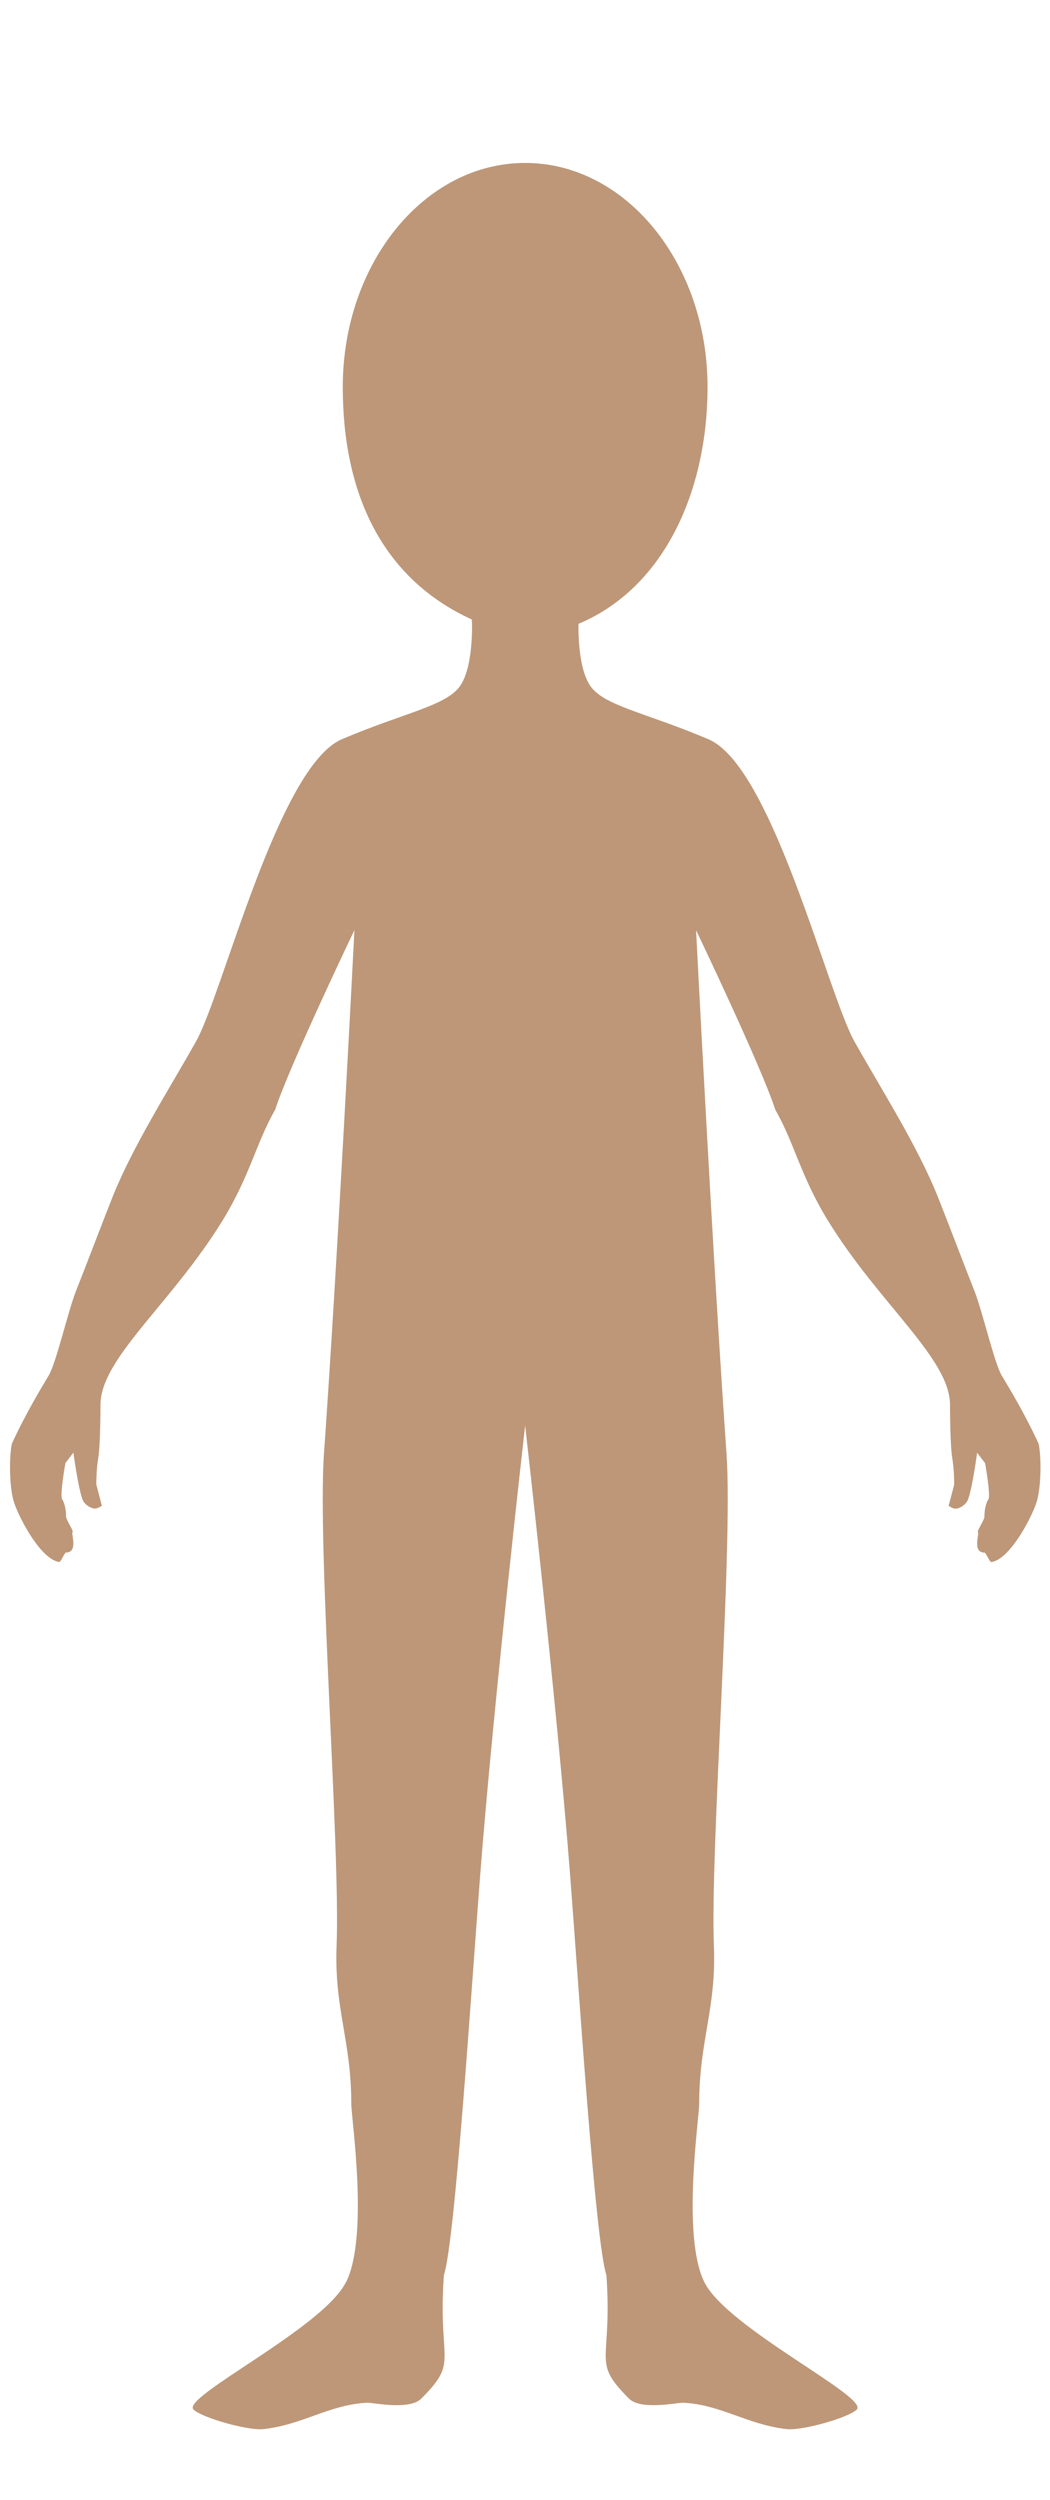 <?xml version="1.0" encoding="utf-8"?>
<!-- Generator: Adobe Illustrator 15.0.2, SVG Export Plug-In . SVG Version: 6.00 Build 0)  -->
<!DOCTYPE svg PUBLIC "-//W3C//DTD SVG 1.1//EN" "http://www.w3.org/Graphics/SVG/1.1/DTD/svg11.dtd">
<svg version="1.1" id="Layer_1" xmlns="http://www.w3.org/2000/svg" xmlns:xlink="http://www.w3.org/1999/xlink" x="0px" y="0px"
	 width="210px" height="500px" viewBox="0 0 210 500" enable-background="new 0 0 210 500" xml:space="preserve">
<path fill="#BD9778" d="M94.404,124.734l-0.025-0.952c0,0,0.46,9.044-2.233,13.212c-2.693,4.168-11.046,5.419-23.762,10.838
	c-12.715,5.419-23.797,50.859-29.181,60.447c-5.378,9.576-12.6,20.857-16.675,31.057c-1.867,4.674-5.434,14.083-7.295,18.759
	c-1.608,4.041-3.983,14.465-5.489,16.988s-4.585,7.574-7.375,13.638c-0.596,2.924-0.495,9.113,0.498,11.932
	c1.205,3.42,5.371,11.195,8.959,11.723c0.344,0.049,1.027-1.781,1.357-1.891c2.501,0,1.039-3.793,1.304-4.016
	c0.323-0.275-0.905-1.838-1.268-3.037c0-2.33-0.626-3.318-0.799-3.619c-0.48-0.838,0.66-7.221,0.66-7.221l1.598-2.084
	c0,0,0.905,6.824,1.807,9.311c0.355,0.979,1.461,1.803,2.501,1.875c0.49,0.035,1.39-0.559,1.39-0.559l-1.112-4.244
	c0,0-0.03-2.92,0.417-5.545c0.334-1.959,0.419-8.438,0.417-10.427c0-9.24,14.185-20.189,24.386-36.789
	c5.542-9.017,6.714-15.52,10.561-22.233c2.778-8.616,15.841-35.891,15.841-35.891s-3.399,66.758-6.087,104.605
	c-1.351,19.033,3.283,79.375,2.521,98.439c-0.509,12.758,2.94,18.938,2.94,31.705c0,2.865,3.544,26.471-1.042,35.643l-0.039,0.02
	c-4.585,9.172-32.744,22.832-30.511,25.43c1.676,1.676,11.003,4.305,14.058,3.945c8.021-0.936,13.066-4.883,20.702-5.277
	c1.091-0.055,8.428,1.572,10.822-0.82c7.646-7.646,3.295-6.873,4.522-24.674c2.237-6.715,5.488-57.066,7.252-79.859
	c2.675-34.568,9.006-90.078,9.006-90.078s6.331,55.51,9.006,90.078c1.765,22.793,5.017,73.145,7.252,79.859
	c1.228,17.801-3.123,17.027,4.522,24.674c2.394,2.393,9.73,0.766,10.821,0.82c7.637,0.395,12.682,4.342,20.702,5.277
	c3.056,0.359,12.382-2.27,14.058-3.945c2.233-2.598-25.925-16.258-30.51-25.43c-4.586-9.17-1.043-32.775-1.043-35.643
	c0-12.766,3.45-18.947,2.941-31.703c-0.762-19.066,3.872-79.408,2.52-98.441c-2.687-37.847-6.086-104.604-6.086-104.604
	s13.062,27.274,15.842,35.89c3.846,6.715,5.02,13.217,10.561,22.234c10.201,16.598,24.387,27.547,24.387,36.79
	c-0.004,1.986,0.082,8.466,0.416,10.425c0.447,2.627,0.418,5.545,0.418,5.545l-1.112,4.244c0,0,0.899,0.596,1.39,0.561
	c1.039-0.074,2.146-0.896,2.502-1.877c0.901-2.484,1.806-9.311,1.806-9.311l1.597,2.086c0,0,1.142,6.383,0.661,7.219
	c-0.173,0.301-0.799,1.291-0.799,3.619c-0.362,1.197-1.591,2.764-1.269,3.037c0.266,0.225-1.197,4.016,1.305,4.016
	c0.33,0.109,1.014,1.941,1.357,1.891c3.588-0.527,7.753-8.303,8.959-11.723c0.992-2.814,1.093-9.006,0.498-11.932
	c-2.791-6.063-5.871-11.112-7.376-13.638c-1.506-2.523-3.881-12.949-5.488-16.986c-1.862-4.676-5.429-14.088-7.296-18.76
	c-4.075-10.199-11.297-21.48-16.675-31.057c-5.384-9.587-16.467-55.027-29.182-60.447c-12.714-5.419-21.067-6.67-23.761-10.839
	c-2.694-4.168-2.233-13.211-2.233-13.211l-0.024,0.952c17.124-7.148,25.811-26.552,25.811-47.353
	c0-24.751-16.332-44.815-36.477-44.815S68.553,52.651,68.553,77.402c0,21.011,7.661,38.194,25.789,46.477l-0.003-0.076"/>
</svg>
